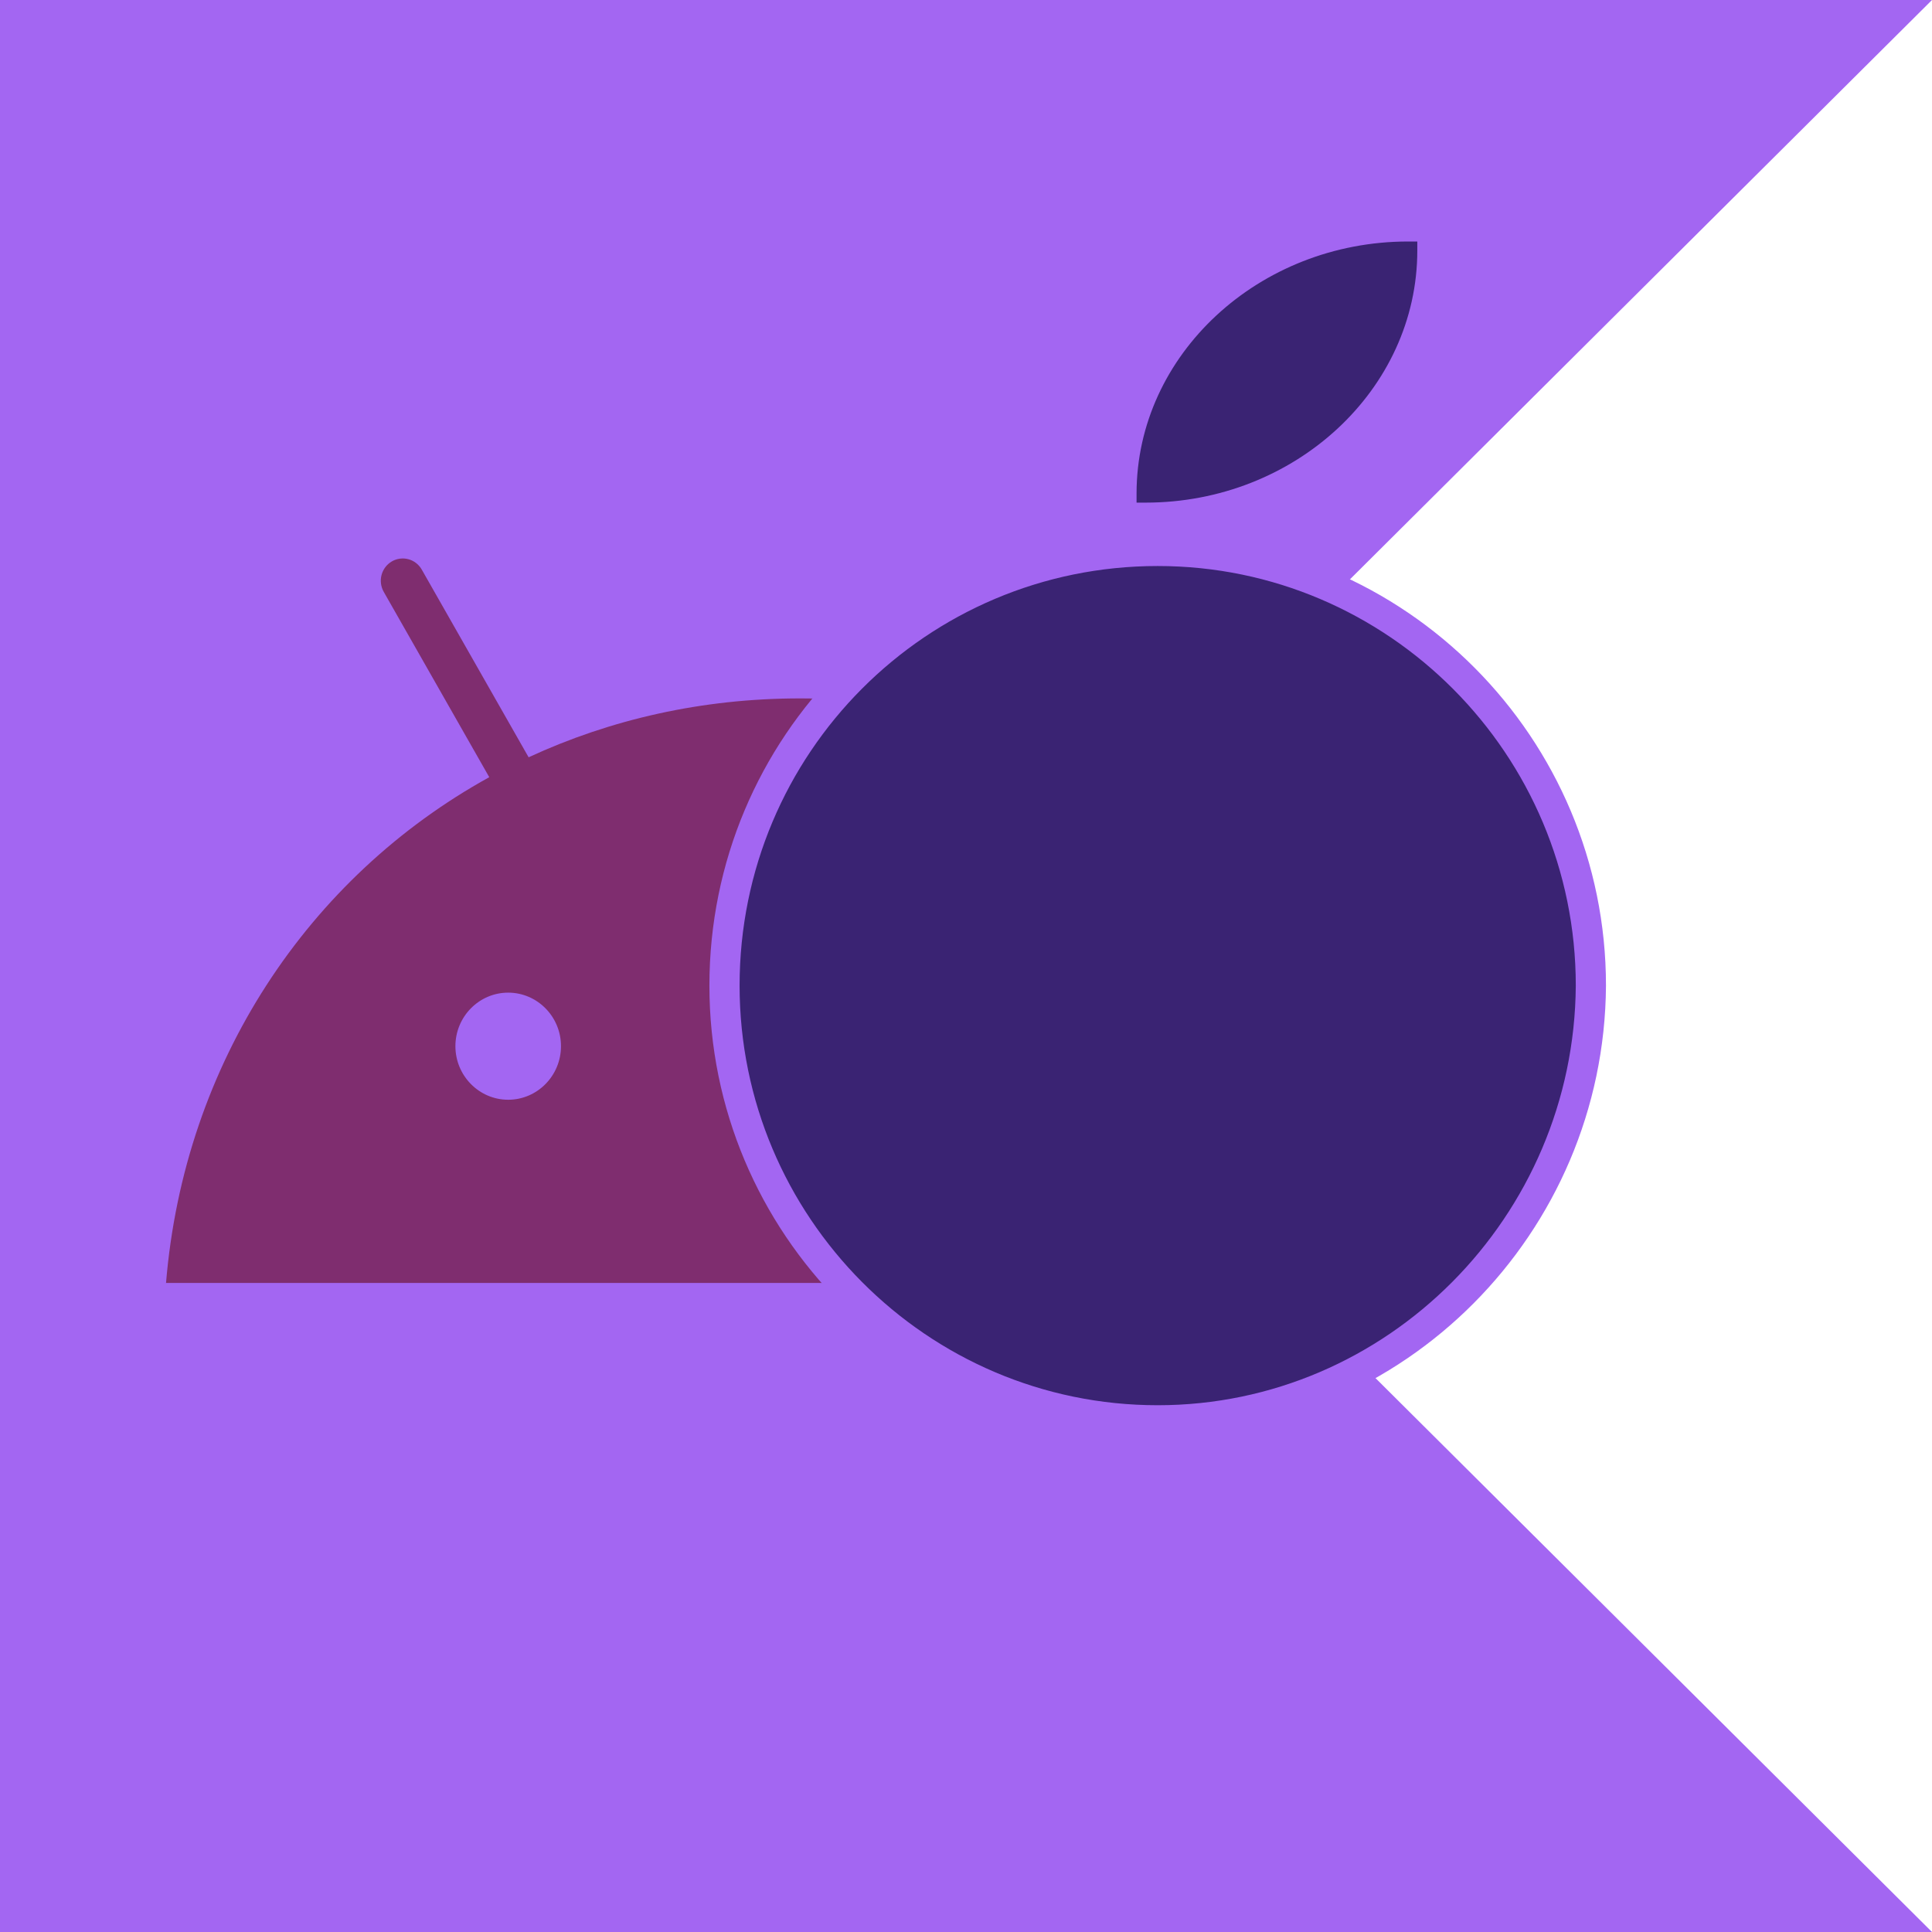 <svg width="128" height="128" viewBox="0 0 128 128" fill="none" xmlns="http://www.w3.org/2000/svg">
<path d="M128 128H0V0H128L63.7 64L128 128Z" fill="#A366F2"/>
<path d="M72.331 72.861C70.402 72.861 68.833 71.269 68.833 69.312C68.833 67.356 70.402 65.765 72.331 65.765C74.26 65.765 75.829 67.356 75.829 69.312C75.829 71.269 74.26 72.861 72.331 72.861ZM33.669 72.861C31.741 72.861 30.172 71.269 30.172 69.312C30.172 67.356 31.74 65.765 33.669 65.765C35.598 65.765 37.167 67.356 37.167 69.312C37.167 71.269 35.598 72.861 33.669 72.861ZM73.585 51.491L80.576 39.212C80.768 38.873 80.82 38.47 80.72 38.093C80.621 37.715 80.377 37.393 80.043 37.197C79.709 37.002 79.312 36.949 78.94 37.05C78.568 37.151 78.25 37.398 78.057 37.737L70.979 50.172C65.566 47.666 59.487 46.271 53 46.271C46.513 46.271 40.434 47.666 35.022 50.172L27.943 37.737C27.75 37.398 27.432 37.151 27.06 37.05C26.688 36.949 26.291 37.002 25.957 37.197C25.623 37.393 25.379 37.715 25.279 38.093C25.179 38.47 25.232 38.873 25.424 39.212L32.415 51.491C20.411 58.113 12.201 70.438 11 85H95C93.798 70.439 85.588 58.113 73.585 51.491" fill="#7F2D6F"/>
<path d="M105.4 65.306V65.3C105.4 49.452 92.557 36.5 76.7 36.5C60.845 36.5 48 49.35 48 65.3C48 81.148 60.843 94.1 76.7 94.1C92.46 94.1 105.296 81.145 105.4 65.306Z" fill="#3A2373" stroke="#A366F2" stroke-width="2"/>
<path d="M93.3 16C83.4 16 75.3 23.5 75.3 32.7C75.3 32.9 75.3 33.1 75.3 33.3C75.5 33.3 75.7 33.3 75.9 33.3C85.8 33.3 93.9 25.8 93.9 16.6C93.9 16.4 93.9 16.2 93.9 16C93.7 16 93.5 16 93.3 16Z" fill="#3A2373"/>
</svg>
